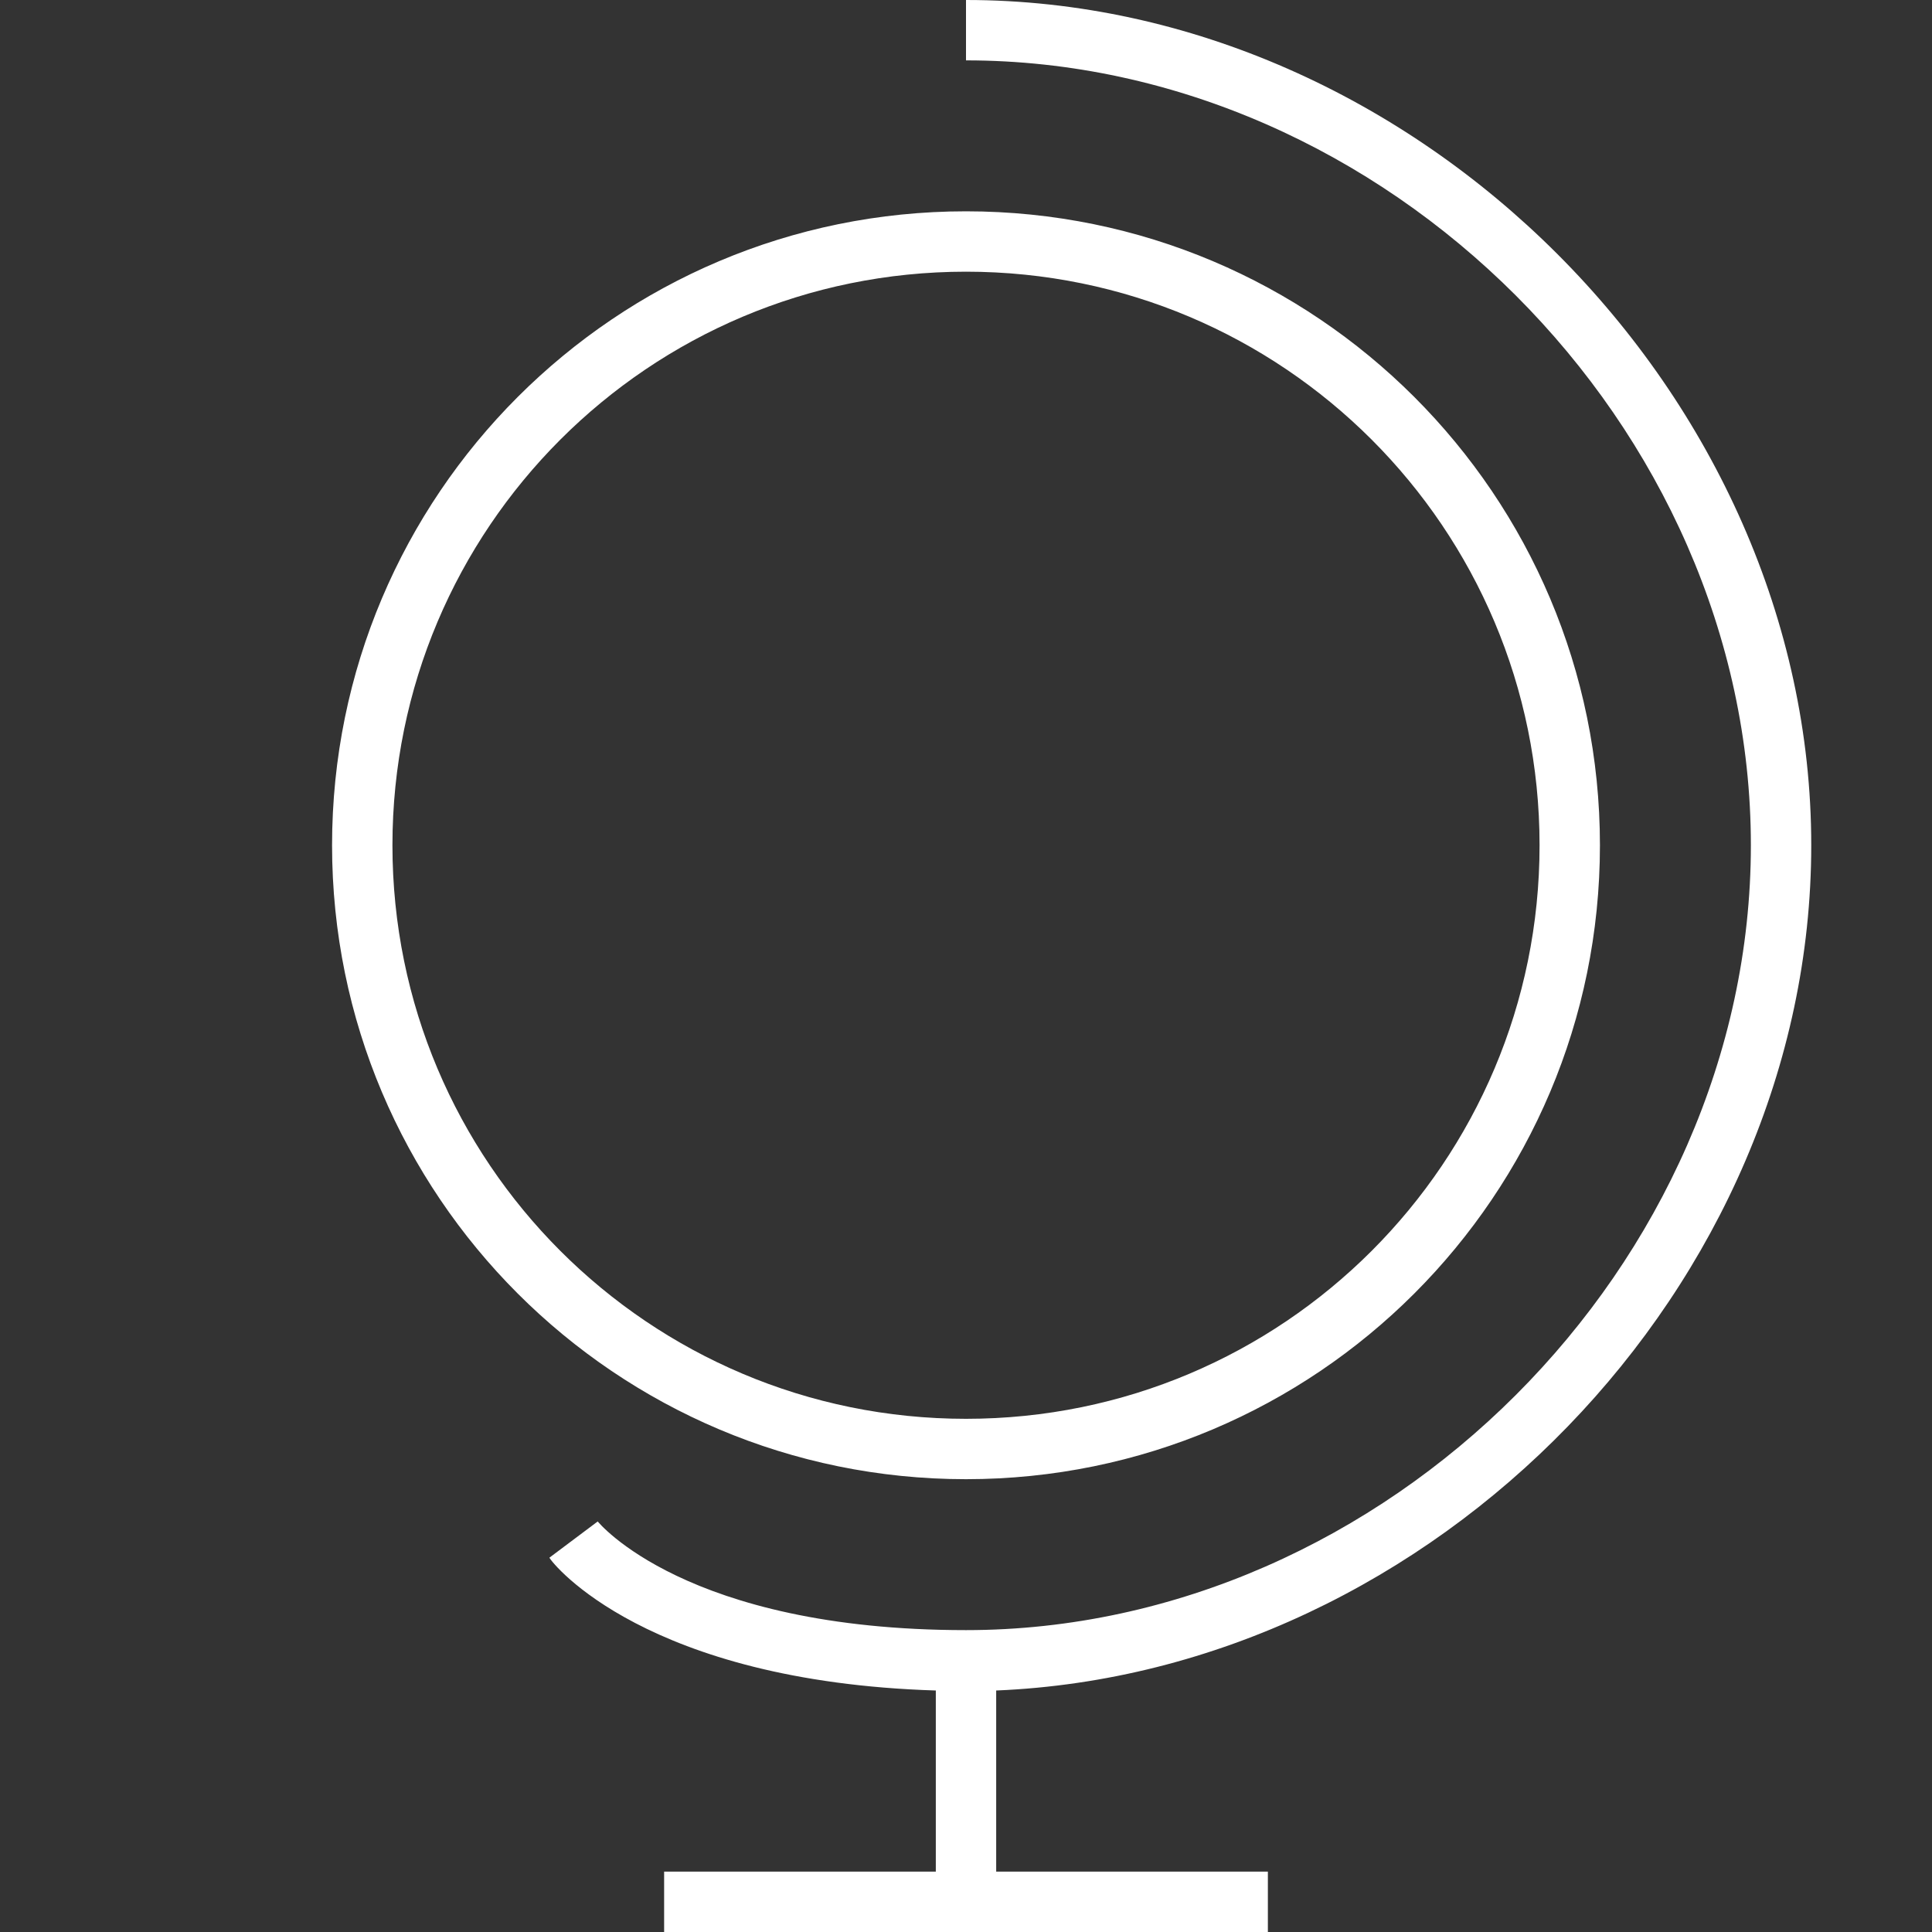<svg xmlns="http://www.w3.org/2000/svg" viewBox="-265 388.9 64 64" enable-background="new -265 388.9 64 64"><rect x="-265" y="388.9" width="64" height="64" fill="#333333" stroke="none"/><style type="text/css">.st0{fill:#FFFFFF;}</style><path class="st0" d="M-207 416.9c0 13.9-12.1 26-26 26-9.3 0-12.2-3.6-12.2-3.6l-1.6 1.2c.1.2 3.2 4.1 12.8 4.4v6h-9v2h20v-2h-9v-6c14.5-.6 27-13.4 27-28 0-14.9-13.1-28-28-28v2c13.9 0 26 12.1 26 26zm-26 21c11.6 0 21-9.4 21-21s-9.4-21-21-21-21 9.4-21 21 9.4 21 21 21zm0-40c10.5 0 19 8.5 19 19s-8.5 19-19 19-19-8.5-19-19 8.5-19 19-19z"/></svg>